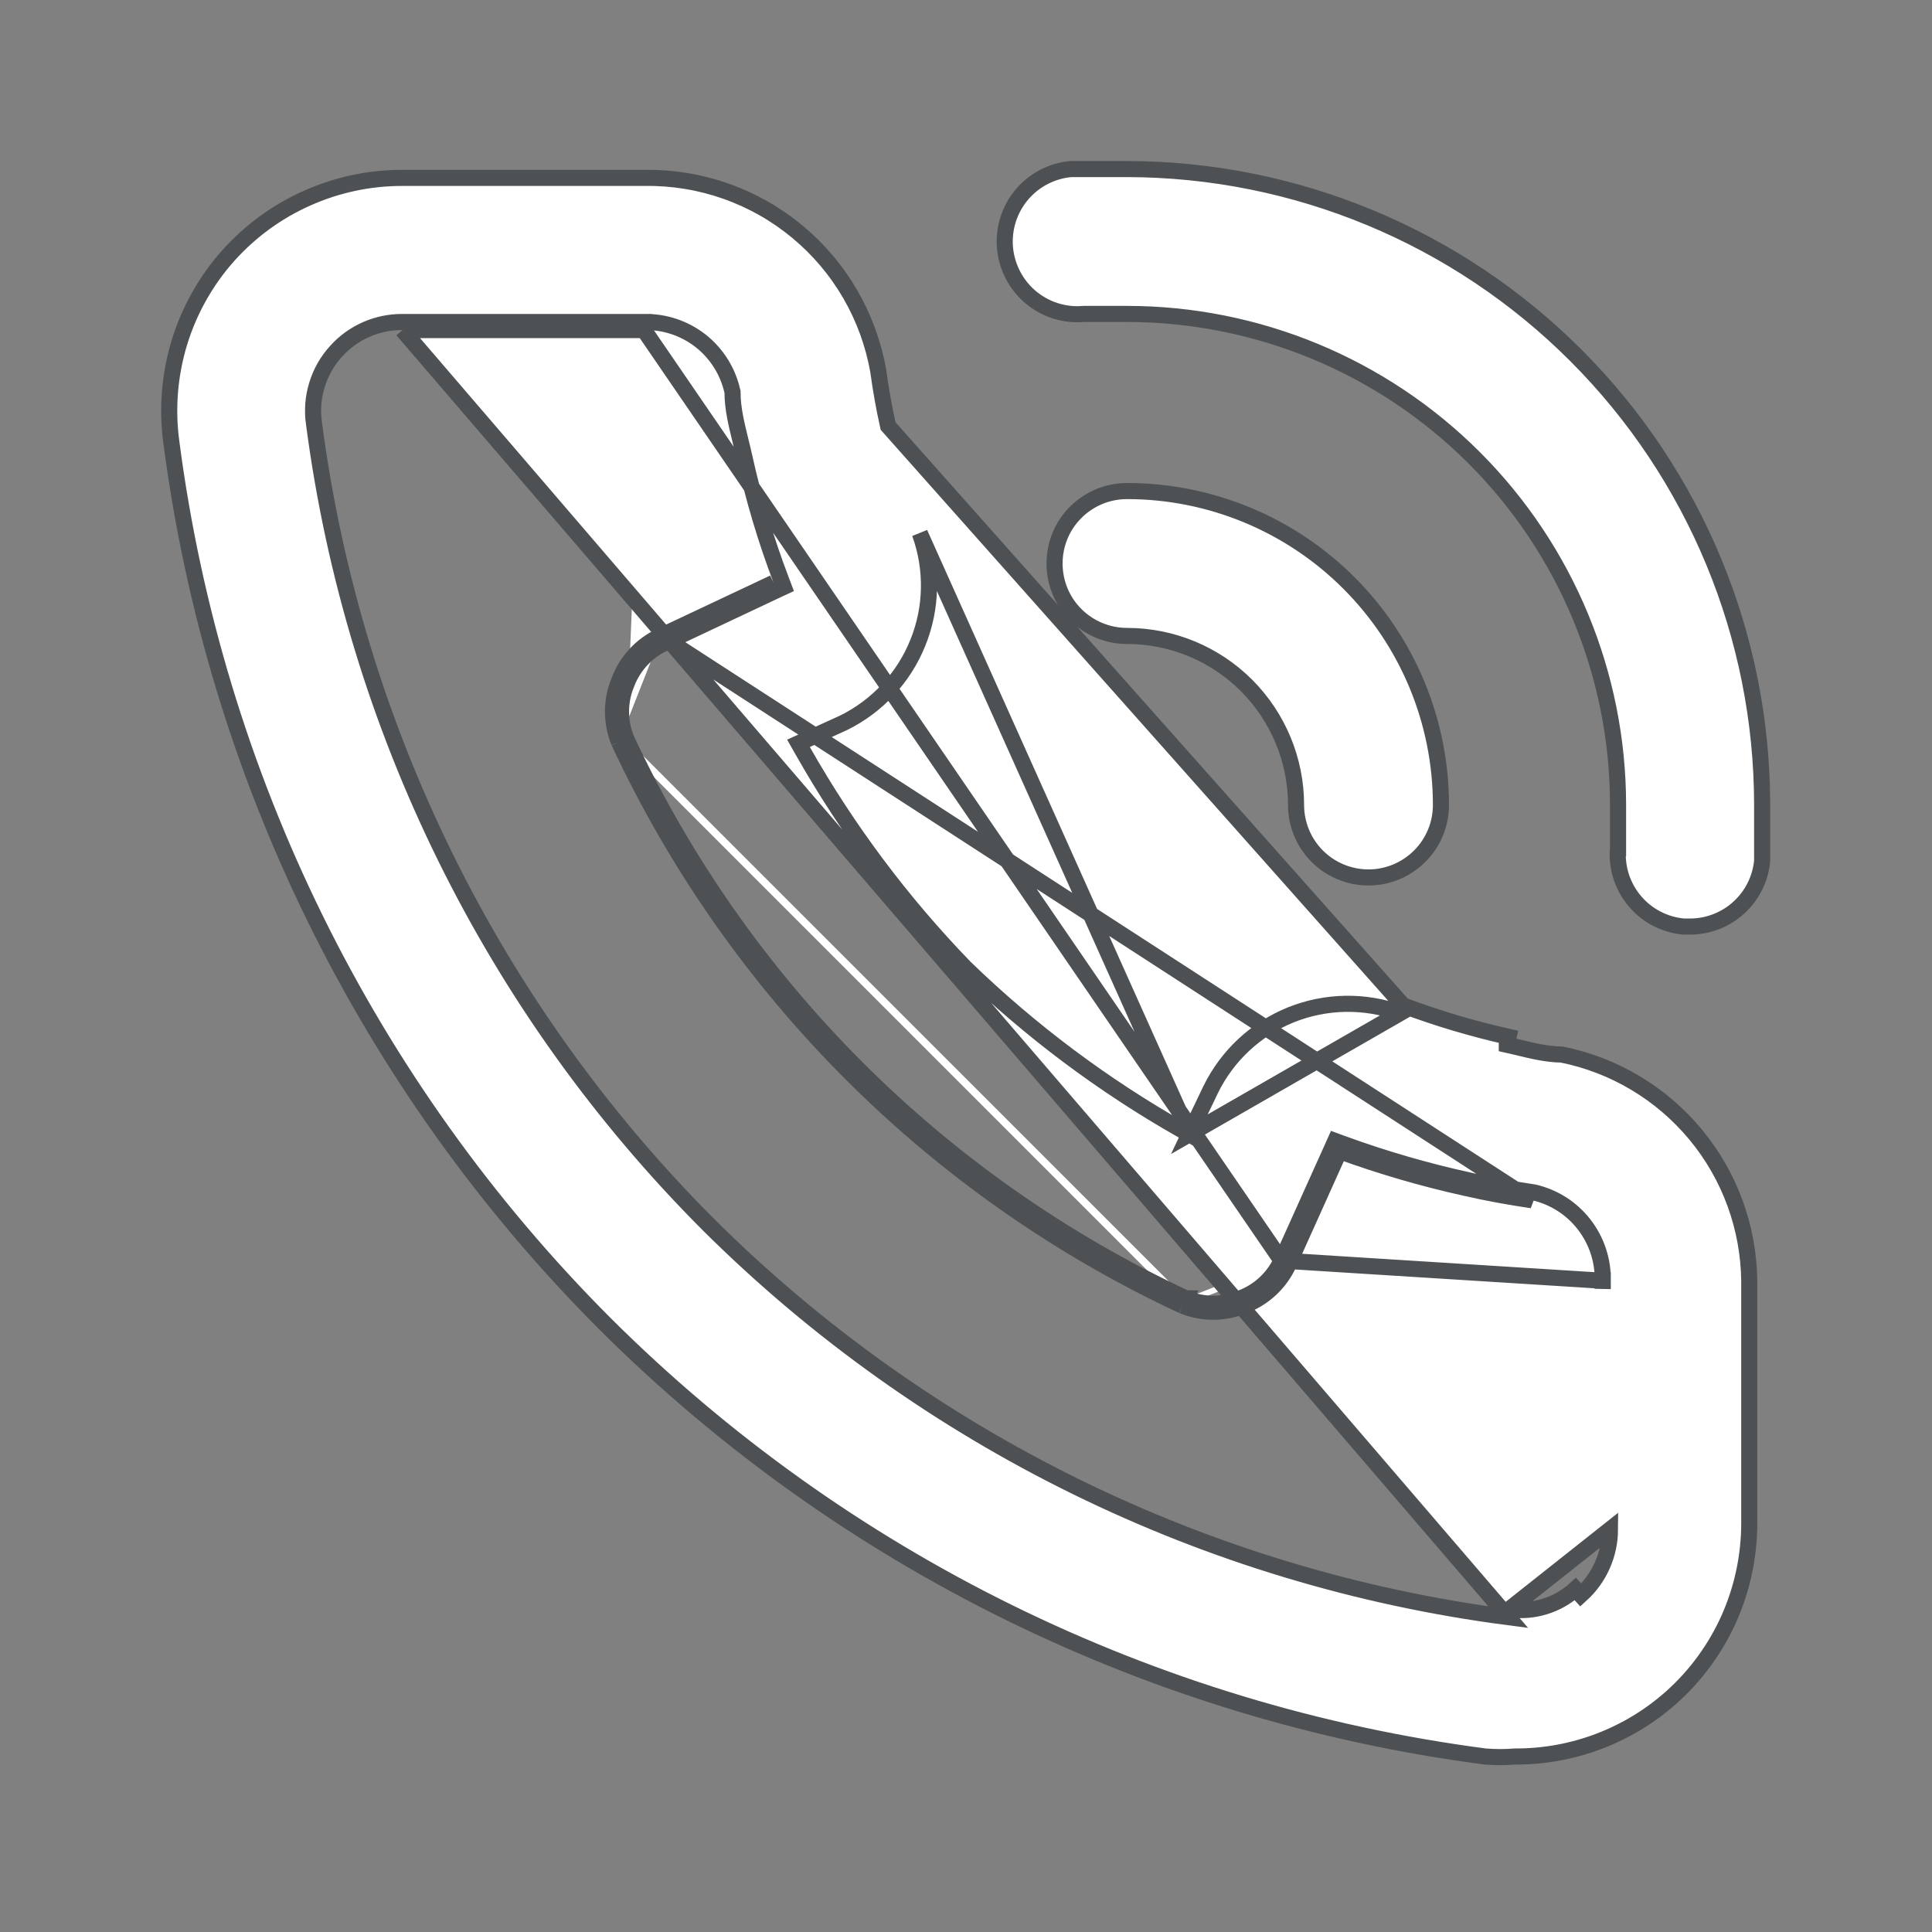 <svg width="24" height="24" viewBox="0 0 24 24" fill="none" xmlns="http://www.w3.org/2000/svg">
<rect x="0" y="0" width="24" height="24" fill="#808080" stroke="none"/>
<path d="M14.774 14.09L14.68 14.037C13.702 13.482 12.798 12.805 11.99 12.022L11.988 12.02L11.988 12.02C11.205 11.212 10.528 10.308 9.973 9.329L9.919 9.234L10.018 9.189L10.477 8.98C10.898 8.773 11.227 8.419 11.402 7.984C11.578 7.549 11.586 7.065 11.426 6.624C11.426 6.624 11.426 6.624 11.426 6.624L14.774 14.09ZM14.774 14.09L14.82 13.993L15.04 13.534C15.04 13.534 15.04 13.534 15.04 13.534C15.246 13.113 15.601 12.783 16.035 12.607C16.47 12.432 16.954 12.424 17.395 12.584L14.774 14.09ZM5 4C4.845 3.999 4.691 4.031 4.549 4.093C4.407 4.156 4.28 4.247 4.176 4.363C4.066 4.483 3.984 4.627 3.937 4.783C3.889 4.938 3.877 5.103 3.901 5.264C4.396 9.033 6.121 12.533 8.809 15.221L8.809 15.221C11.495 17.888 14.983 19.599 18.736 20.089L5 4.1M5 4C5 4 5 4 5 4L5 4.1M5 4H5V4.1M5 4H7.998M5 4.1H8M7.998 4C7.998 4 7.998 4 7.997 4L8 4.1M7.998 4C8.252 3.994 8.5 4.076 8.701 4.232C8.901 4.389 9.041 4.61 9.097 4.858L9.1 4.869V4.88C9.1 5.072 9.148 5.267 9.198 5.472C9.215 5.539 9.232 5.608 9.247 5.678L9.247 5.678C9.362 6.198 9.514 6.708 9.703 7.204L9.736 7.291L9.652 7.33L8.252 7.99L8.251 7.991L8.251 7.991C8.035 8.09 7.867 8.272 7.783 8.495L7.782 8.498L7.782 8.498C7.692 8.716 7.692 8.961 7.781 9.18M7.998 4H8V4.1M8 4.1L15.919 15.659M8.21 7.9C7.969 8.01 7.782 8.212 7.69 8.46C7.59 8.703 7.59 8.977 7.69 9.22M8.21 7.9L19.03 14.91C18.76 14.87 18.48 14.82 18.22 14.76C17.683 14.642 17.156 14.488 16.64 14.3L16.01 15.7M8.21 7.9L9.61 7.24L8.21 7.9ZM7.69 9.22C9.129 12.303 11.607 14.781 14.69 16.22M7.69 9.22L7.782 9.182C7.782 9.181 7.782 9.181 7.781 9.18M7.69 9.22L7.78 9.178C7.781 9.178 7.781 9.179 7.781 9.18M14.69 16.22C14.933 16.32 15.206 16.32 15.45 16.22C15.698 16.128 15.899 15.941 16.01 15.7M14.69 16.22L14.732 16.129C14.731 16.129 14.73 16.129 14.73 16.128M14.69 16.22L14.728 16.128C14.728 16.128 14.729 16.128 14.73 16.128M16.01 15.7L15.918 15.659L15.919 15.659M16.01 15.7L15.919 15.658L16.549 14.259L16.587 14.174L16.674 14.206C17.186 14.393 17.709 14.545 18.241 14.662L18.242 14.663C18.499 14.722 18.776 14.771 19.044 14.811L19.052 14.812L19.052 14.812C19.3 14.868 19.521 15.008 19.677 15.209C19.833 15.409 19.915 15.656 19.91 15.91M15.919 15.659L19.91 15.91M15.919 15.659C15.819 15.875 15.638 16.043 15.415 16.126L15.415 16.126L15.412 16.128C15.193 16.217 14.948 16.218 14.73 16.128M19.91 15.91L19.91 15.907L19.81 15.91L19.91 15.912C19.91 15.912 19.91 15.911 19.91 15.91ZM14.73 16.128C11.67 14.699 9.21 12.24 7.781 9.18M10.911 4.615C10.941 4.837 10.982 5.069 11.032 5.292L17.43 12.49C17.857 12.65 18.294 12.78 18.74 12.88L18.718 12.977C18.718 12.977 18.718 12.978 18.718 12.978C18.759 12.987 18.803 12.998 18.847 13.008C19.022 13.051 19.215 13.098 19.4 13.1C20.051 13.23 20.638 13.581 21.063 14.093C21.489 14.607 21.724 15.252 21.73 15.92V18.92V18.92C21.73 19.329 21.644 19.733 21.478 20.106C21.311 20.479 21.068 20.813 20.763 21.085C20.231 21.559 19.543 21.821 18.83 21.82V21.82L18.822 21.82C18.698 21.83 18.574 21.83 18.45 21.82C14.311 21.279 10.466 19.388 7.51 16.439C4.561 13.484 2.67 9.637 2.129 5.497L2.129 5.496C2.072 5.082 2.106 4.66 2.227 4.259C2.349 3.859 2.556 3.489 2.834 3.177C3.107 2.872 3.44 2.628 3.814 2.462C4.187 2.295 4.591 2.209 5 2.21H5H8.01V2.21L8.011 2.21C8.702 2.2 9.374 2.437 9.905 2.878C10.437 3.319 10.793 3.935 10.911 4.615ZM20 19H20L18.75 19.99C18.896 20.012 19.046 20.001 19.188 19.957C19.33 19.914 19.46 19.84 19.57 19.74L19.637 19.814C19.637 19.814 19.637 19.814 19.637 19.814C19.751 19.711 19.842 19.586 19.904 19.446C19.967 19.305 19.999 19.154 20 19ZM13.47 3.9V3.9L13.461 3.9C13.222 3.921 12.985 3.845 12.802 3.691C12.619 3.536 12.505 3.315 12.484 3.077C12.464 2.838 12.539 2.601 12.694 2.417C12.848 2.235 13.067 2.121 13.304 2.1H13.305H13.306H13.308H13.309H13.31H13.312H13.313H13.315H13.316H13.317H13.319H13.32H13.321H13.323H13.324H13.325H13.327H13.328H13.329H13.331H13.332H13.333H13.335H13.336H13.338H13.339H13.34H13.342H13.343H13.344H13.346H13.347H13.348H13.35H13.351H13.352H13.354H13.355H13.357H13.358H13.359H13.361H13.362H13.363H13.365H13.366H13.367H13.369H13.37H13.371H13.373H13.374H13.376H13.377H13.378H13.38H13.381H13.382H13.384H13.385H13.386H13.388H13.389H13.39H13.392H13.393H13.395H13.396H13.397H13.399H13.4H13.401H13.403H13.404H13.405H13.407H13.408H13.409H13.411H13.412H13.414H13.415H13.416H13.418H13.419H13.42H13.422H13.423H13.425H13.426H13.427H13.429H13.43H13.431H13.433H13.434H13.435H13.437H13.438H13.44H13.441H13.442H13.444H13.445H13.446H13.448H13.449H13.45H13.452H13.453H13.455H13.456H13.457H13.459H13.46H13.461H13.463H13.464H13.466H13.467H13.468H13.47H13.471H13.472H13.474H13.475H13.476H13.478H13.479H13.481H13.482H13.483H13.485H13.486H13.487H13.489H13.49H13.492H13.493H13.494H13.496H13.497H13.498H13.5H13.501H13.502H13.504H13.505H13.507H13.508H13.509H13.511H13.512H13.514H13.515H13.516H13.518H13.519H13.52H13.522H13.523H13.524H13.526H13.527H13.529H13.53H13.531H13.533H13.534H13.536H13.537H13.538H13.54H13.541H13.542H13.544H13.545H13.546H13.548H13.549H13.551H13.552H13.553H13.555H13.556H13.557H13.559H13.56H13.562H13.563H13.564H13.566H13.567H13.569H13.57H13.571H13.573H13.574H13.575H13.577H13.578H13.579H13.581H13.582H13.584H13.585H13.586H13.588H13.589H13.591H13.592H13.593H13.595H13.596H13.597H13.599H13.6H13.601H13.603H13.604H13.606H13.607H13.608H13.61H13.611H13.613H13.614H13.615H13.617H13.618H13.619H13.621H13.622H13.623H13.625H13.626H13.628H13.629H13.63H13.632H13.633H13.634H13.636H13.637H13.639H13.64H13.641H13.643H13.644H13.646H13.647H13.648H13.65H13.651H13.652H13.654H13.655H13.657H13.658H13.659H13.661H13.662H13.664H13.665H13.666H13.668H13.669H13.67H13.672H13.673H13.675H13.676H13.677H13.679H13.68H13.681H13.683H13.684H13.685H13.687H13.688H13.69H13.691H13.692H13.694H13.695H13.697H13.698H13.699H13.701H13.702H13.703H13.705H13.706H13.707H13.709H13.71H13.712H13.713H13.714H13.716H13.717H13.719H13.72H13.721H13.723H13.724H13.725H13.727H13.728H13.729H13.731H13.732H13.734H13.735H13.736H13.738H13.739H13.741H13.742H13.743H13.745H13.746H13.747H13.749H13.75H13.752H13.753H13.754H13.756H13.757H13.758H13.76H13.761H13.762H13.764H13.765H13.767H13.768H13.769H13.771H13.772H13.774H13.775H13.776H13.778H13.779H13.78H13.782H13.783H13.784H13.786H13.787H13.789H13.79H13.791H13.793H13.794H13.796H13.797H13.798H13.8H13.801H13.802H13.804H13.805H13.806H13.808H13.809H13.81H13.812H13.813H13.815H13.816H13.817H13.819H13.82H13.822H13.823H13.824H13.826H13.827H13.828H13.83H13.831H13.832H13.834H13.835H13.837H13.838H13.839H13.841H13.842H13.843H13.845H13.846H13.848H13.849H13.85H13.852H13.853H13.854H13.856H13.857H13.858H13.86H13.861H13.863H13.864H13.865H13.867H13.868H13.869H13.871H13.872H13.873H13.875H13.876H13.878H13.879H13.88H13.882H13.883H13.884H13.886H13.887H13.889H13.89H13.891H13.893H13.894H13.895H13.897H13.898H13.899H13.901H13.902H13.903H13.905H13.906H13.908H13.909H13.91H13.912H13.913H13.914H13.916H13.917H13.918H13.92H13.921H13.922H13.924H13.925H13.927H13.928H13.929H13.931H13.932H13.933H13.935H13.936H13.938H13.939H13.94H13.941H13.943H13.944H13.946H13.947H13.948H13.95H13.951H13.952H13.954H13.955H13.956H13.958H13.959H13.96H13.962H13.963H13.965H13.966H13.967H13.969H13.97H13.971H13.973H13.974H13.975H13.977H13.978H13.979H13.981H13.982H13.983H13.985H13.986H13.988H13.989H13.99H13.992H13.993H13.994H13.996H13.997H13.998H14C16.093 2.103 18.1 2.936 19.579 4.417C21.059 5.899 21.89 7.907 21.89 10V10.001V10.003V10.004V10.005V10.007V10.008V10.009V10.011V10.012V10.014V10.015V10.016V10.018V10.019V10.02V10.022V10.023V10.024V10.026V10.027V10.028V10.03V10.031V10.032V10.034V10.035V10.037V10.038V10.039V10.04V10.042V10.043V10.045V10.046V10.047V10.049V10.05V10.051V10.053V10.054V10.055V10.057V10.058V10.059V10.061V10.062V10.064V10.065V10.066V10.068V10.069V10.07V10.072V10.073V10.074V10.076V10.077V10.079V10.08V10.081V10.083V10.084V10.085V10.087V10.088V10.089V10.091V10.092V10.094V10.095V10.096V10.098V10.099V10.1V10.102V10.103V10.104V10.106V10.107V10.108V10.11V10.111V10.113V10.114V10.115V10.117V10.118V10.119V10.121V10.122V10.123V10.125V10.126V10.128V10.129V10.13V10.132V10.133V10.134V10.136V10.137V10.139V10.14V10.141V10.143V10.144V10.145V10.147V10.148V10.149V10.151V10.152V10.153V10.155V10.156V10.158V10.159V10.16V10.162V10.163V10.165V10.166V10.167V10.169V10.17V10.171V10.173V10.174V10.175V10.177V10.178V10.18V10.181V10.182V10.184V10.185V10.186V10.188V10.189V10.191V10.192V10.193V10.195V10.196V10.197V10.199V10.2V10.201V10.203V10.204V10.206V10.207V10.208V10.21V10.211V10.213V10.214V10.215V10.217V10.218V10.219V10.221V10.222V10.223V10.225V10.226V10.228V10.229V10.23V10.232V10.233V10.234V10.236V10.237V10.239V10.24V10.241V10.243V10.244V10.245V10.247V10.248V10.249V10.251V10.252V10.254V10.255V10.256V10.258V10.259V10.261V10.262V10.263V10.265V10.266V10.267V10.269V10.27V10.271V10.273V10.274V10.276V10.277V10.278V10.28V10.281V10.283V10.284V10.285V10.287V10.288V10.289V10.291V10.292V10.294V10.295V10.296V10.298V10.299V10.3V10.302V10.303V10.305V10.306V10.307V10.309V10.31V10.311V10.313V10.314V10.316V10.317V10.318V10.32V10.321V10.322V10.324V10.325V10.327V10.328V10.329V10.331V10.332V10.334V10.335V10.336V10.338V10.339V10.34V10.342V10.343V10.345V10.346V10.347V10.349V10.35V10.351V10.353V10.354V10.355V10.357V10.358V10.36V10.361V10.362V10.364V10.365V10.367V10.368V10.369V10.371V10.372V10.373V10.375V10.376V10.377V10.379V10.38V10.382V10.383V10.384V10.386V10.387V10.389V10.39V10.391V10.393V10.394V10.395V10.397V10.398V10.4V10.401V10.402V10.404V10.405V10.406V10.408V10.409V10.411V10.412V10.413V10.415V10.416V10.418V10.419V10.42V10.422V10.423V10.424V10.426V10.427V10.428V10.43V10.431V10.433V10.434V10.435V10.437V10.438V10.44V10.441V10.442V10.444V10.445V10.446V10.448V10.449V10.45V10.452V10.453V10.455V10.456V10.457V10.459V10.46V10.461V10.463V10.464V10.466V10.467V10.468V10.47V10.471V10.472V10.474V10.475V10.477V10.478V10.479V10.481V10.482V10.483V10.485V10.486V10.488V10.489V10.49V10.492V10.493V10.494V10.496V10.497V10.498V10.5V10.501V10.503V10.504V10.505V10.507V10.508V10.509V10.511V10.512V10.514V10.515V10.516V10.518V10.519V10.521V10.522V10.523V10.525V10.526V10.527V10.529V10.53V10.531V10.533V10.534V10.536V10.537V10.538V10.54V10.541V10.542V10.544V10.545V10.546V10.548V10.549V10.551V10.552V10.553V10.555V10.556V10.557V10.559V10.56V10.562V10.563V10.564V10.566V10.567V10.568V10.57V10.571V10.572V10.574V10.575V10.576V10.578V10.579V10.581V10.582V10.583V10.585V10.586V10.587V10.589V10.59V10.591V10.593V10.594V10.596V10.597V10.598V10.6V10.601V10.602V10.604V10.605V10.607V10.608V10.609V10.611V10.612V10.613V10.615V10.616V10.617V10.619V10.62V10.621V10.623V10.624V10.626V10.627V10.628V10.63V10.631V10.632V10.634V10.635V10.636V10.638V10.639V10.64V10.642V10.643V10.645V10.646V10.647V10.649V10.65V10.651V10.653V10.654V10.655V10.657V10.658V10.659V10.661V10.662V10.664V10.665V10.666V10.668V10.669V10.67V10.672V10.673V10.674V10.676V10.677V10.678V10.68V10.681V10.682V10.684V10.685V10.687V10.688V10.689V10.691V10.692V10.693V10.695V10.695C21.869 10.918 21.765 11.125 21.599 11.276C21.433 11.427 21.215 11.511 20.99 11.51H20.99H20.914C20.678 11.488 20.46 11.375 20.308 11.194C20.154 11.011 20.079 10.776 20.099 10.538L20.1 10.538V10.53V10.529V10.528V10.527V10.526V10.525V10.524V10.523V10.522V10.521V10.52V10.518V10.517V10.516V10.515V10.514V10.513V10.512V10.511V10.51V10.509V10.508V10.507V10.506V10.505V10.504V10.503V10.502V10.501V10.499V10.498V10.497V10.496V10.495V10.494V10.493V10.492V10.491V10.49V10.489V10.488V10.487V10.486V10.485V10.484V10.483V10.482V10.481V10.48V10.479V10.477V10.476V10.475V10.474V10.473V10.472V10.471V10.47V10.469V10.468V10.467V10.466V10.465V10.464V10.463V10.462V10.461V10.46V10.459V10.458V10.457V10.456V10.455V10.454V10.453V10.451V10.45V10.449V10.448V10.447V10.446V10.445V10.444V10.443V10.442V10.441V10.44V10.439V10.438V10.437V10.436V10.435V10.434V10.433V10.432V10.431V10.43V10.429V10.428V10.427V10.425V10.425V10.424V10.422V10.421V10.42V10.419V10.418V10.417V10.416V10.415V10.414V10.413V10.412V10.411V10.41V10.409V10.408V10.407V10.406V10.405V10.404V10.403V10.402V10.401V10.4V10.399V10.398V10.397V10.396V10.395V10.393V10.392V10.391V10.39V10.389V10.388V10.387V10.386V10.385V10.384V10.383V10.382V10.381V10.38V10.379V10.378V10.377V10.376V10.375V10.374V10.373V10.372V10.371V10.37V10.369V10.368V10.367V10.366V10.365V10.364V10.363V10.361V10.361V10.36V10.358V10.357V10.356V10.355V10.354V10.353V10.352V10.351V10.35V10.349V10.348V10.347V10.346V10.345V10.344V10.343V10.342V10.341V10.34V10.339V10.338V10.337V10.336V10.335V10.334V10.333V10.332V10.331V10.33V10.329V10.328V10.327V10.325V10.325V10.323V10.322V10.321V10.32V10.319V10.318V10.317V10.316V10.315V10.314V10.313V10.312V10.311V10.31V10.309V10.308V10.307V10.306V10.305V10.304V10.303V10.302V10.301V10.3V10.299V10.298V10.297V10.296V10.295V10.294V10.293V10.292V10.291V10.29V10.289V10.288V10.287V10.286V10.284V10.284V10.282V10.281V10.28V10.279V10.278V10.277V10.276V10.275V10.274V10.273V10.272V10.271V10.27V10.269V10.268V10.267V10.266V10.265V10.264V10.263V10.262V10.261V10.26V10.259V10.258V10.257V10.256V10.255V10.254V10.253V10.252V10.251V10.25V10.249V10.248V10.246V10.245V10.245V10.243V10.242V10.241V10.24V10.239V10.238V10.237V10.236V10.235V10.234V10.233V10.232V10.231V10.23V10.229V10.228V10.227V10.226V10.225V10.224V10.223V10.222V10.221V10.22V10.219V10.218V10.217V10.216V10.215V10.214V10.213V10.212V10.211V10.21V10.209V10.208V10.207V10.206V10.204V10.203V10.202V10.201V10.2V10.199V10.198V10.197V10.196V10.195V10.194V10.193V10.192V10.191V10.19V10.189V10.188V10.187V10.186V10.185V10.184V10.183V10.182V10.181V10.18V10.179V10.178V10.177V10.176V10.175V10.174V10.173V10.172V10.171V10.169V10.168V10.168V10.166V10.165V10.164V10.163V10.162V10.161V10.16V10.159V10.158V10.157V10.156V10.155V10.154V10.153V10.152V10.151V10.15V10.149V10.148V10.147V10.146V10.145V10.144V10.143V10.142V10.141V10.14V10.139V10.138V10.136V10.136V10.134V10.133V10.132V10.131V10.13V10.129V10.128V10.127V10.126V10.125V10.124V10.123V10.122V10.121V10.12V10.119V10.118V10.117V10.116V10.115V10.114V10.113V10.112V10.111V10.11V10.109V10.108V10.107V10.105V10.104V10.103V10.102V10.101V10.1V10.099V10.098V10.097V10.096V10.095V10.094V10.093V10.092V10.091V10.09V10.089V10.088V10.087V10.086V10.085V10.084V10.083V10.082V10.081V10.08V10.079V10.078V10.076V10.075V10.074V10.073V10.072V10.071V10.07V10.069V10.068V10.067V10.066V10.065V10.064V10.063V10.062V10.061V10.06V10.059V10.058V10.057V10.056V10.055V10.053V10.053V10.051V10.05V10.049V10.048V10.047V10.046V10.045V10.044V10.043V10.042V10.041V10.04V10.039V10.038V10.037V10.036V10.035V10.034V10.033V10.031V10.03V10.029V10.028V10.027V10.026V10.025V10.024V10.023V10.022V10.021V10.02V10.019V10.018V10.017V10.016V10.015V10.014V10.013V10.012V10.011V10.009V10.008V10.007V10.006V10.005V10.004V10.003V10.002V10.001V10C20.1 8.382 19.457 6.831 18.313 5.687C17.169 4.543 15.617 3.9 14 3.9H13.47ZM16.363 10.636C16.195 10.468 16.1 10.239 16.1 10C16.1 9.443 15.878 8.909 15.485 8.515C15.091 8.121 14.557 7.9 14 7.9C13.761 7.9 13.532 7.805 13.363 7.636C13.194 7.468 13.1 7.239 13.1 7C13.1 6.761 13.194 6.532 13.363 6.364C13.532 6.195 13.761 6.1 14 6.1C15.034 6.1 16.026 6.511 16.757 7.242C17.489 7.974 17.9 8.966 17.9 10C17.9 10.239 17.805 10.468 17.636 10.636C17.467 10.805 17.238 10.9 17 10.9C16.761 10.9 16.532 10.805 16.363 10.636Z" fill="white" stroke="#4E5154" stroke-width="0.2"/>
</svg>
